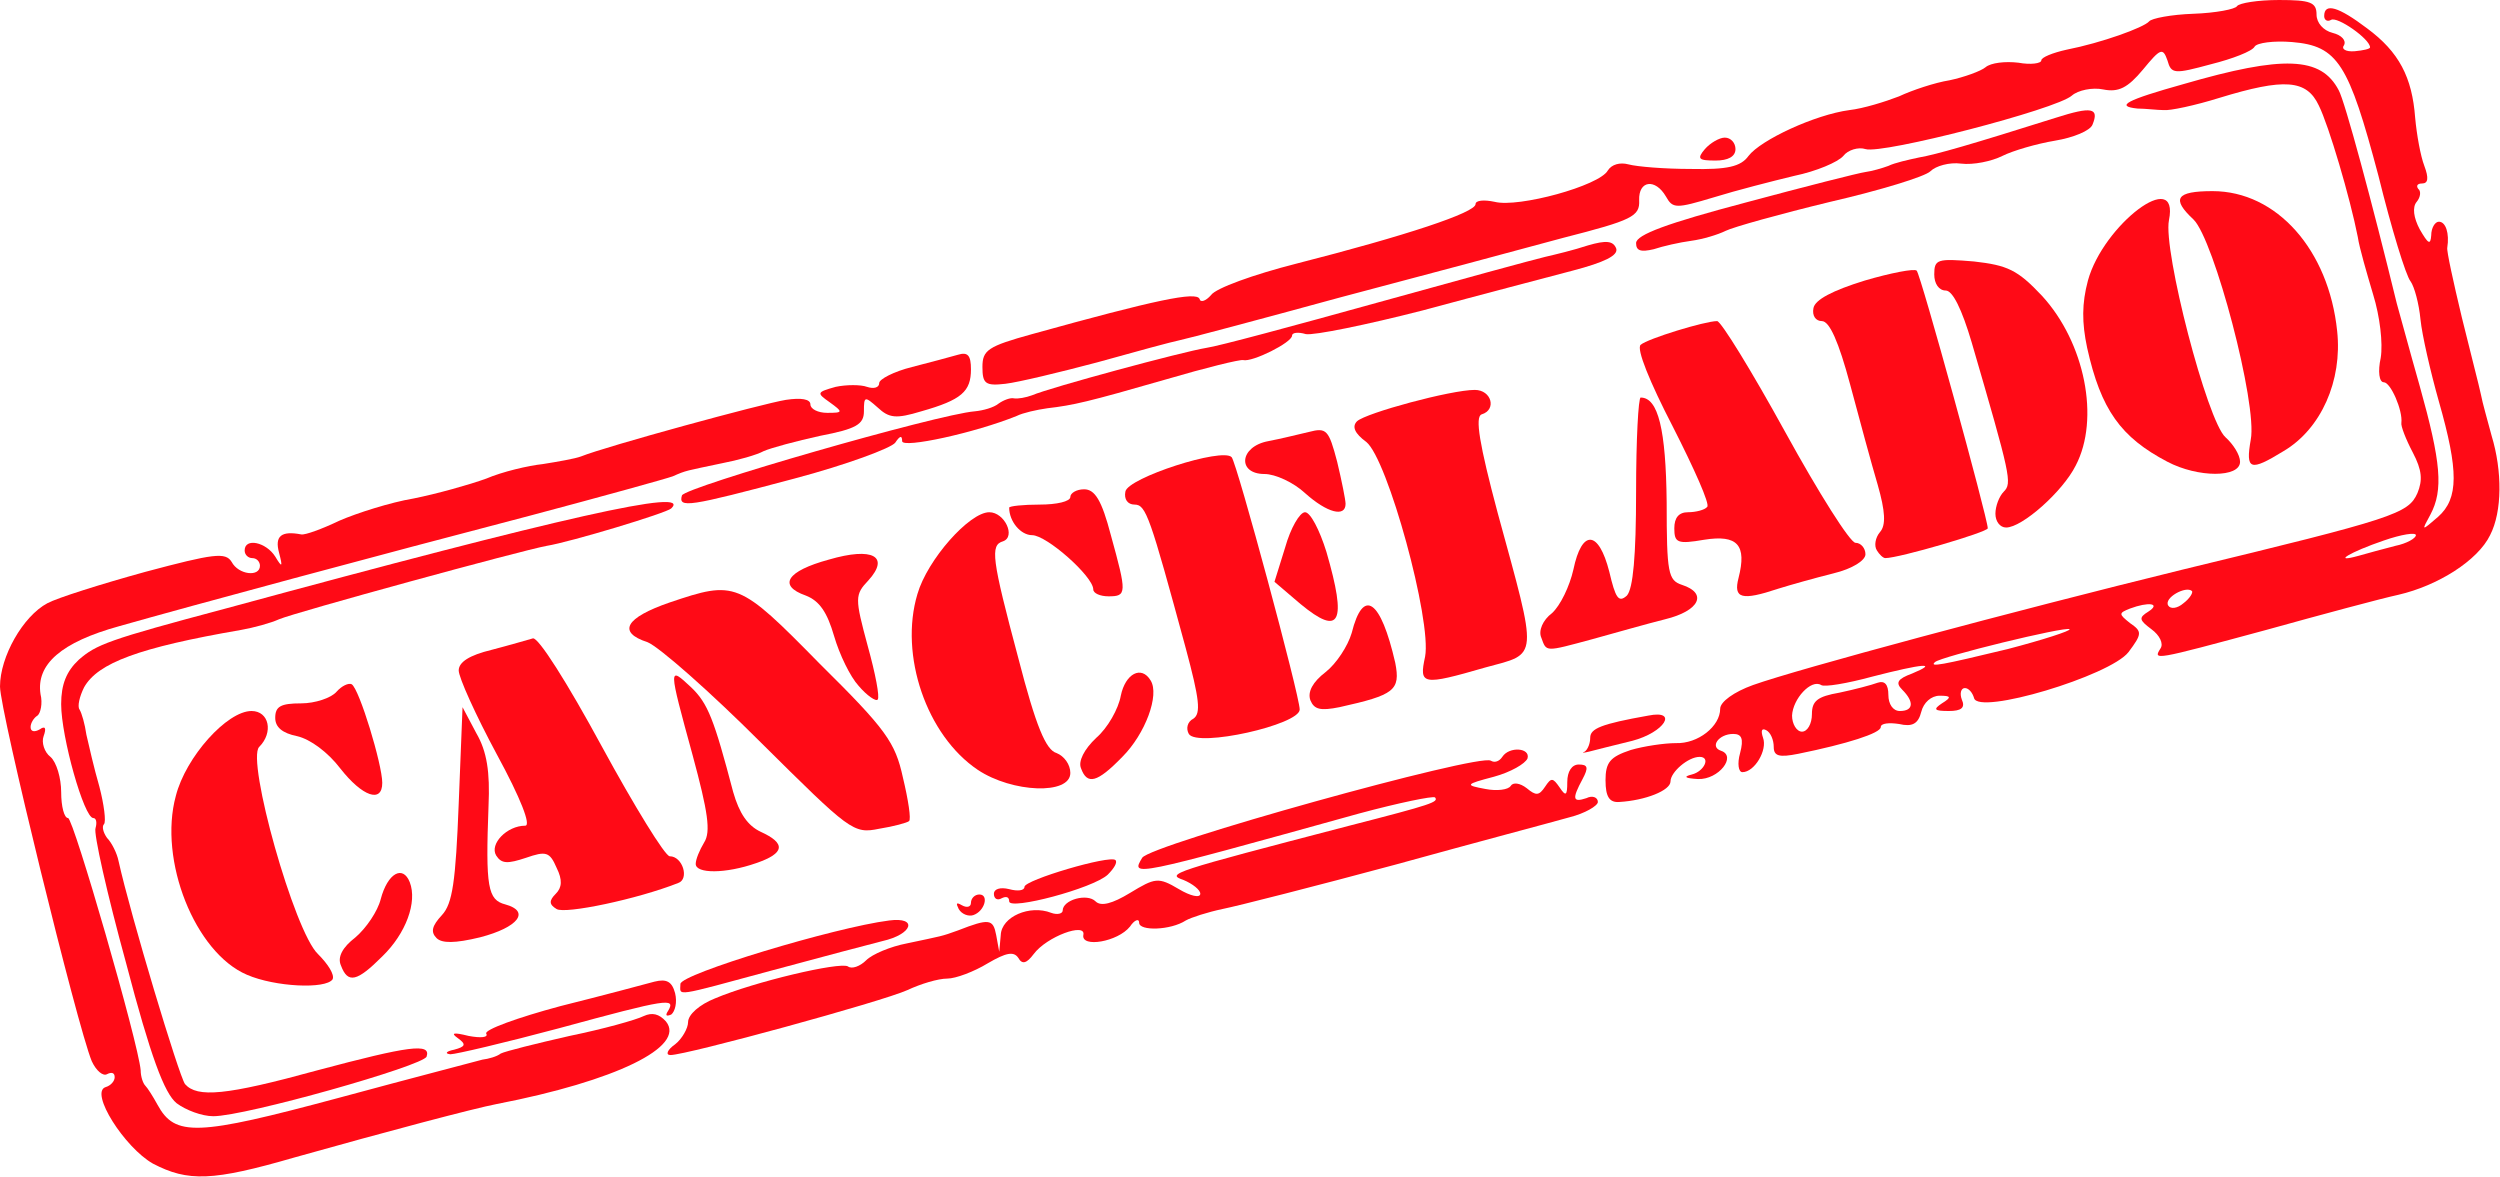 <!DOCTYPE svg PUBLIC "-//W3C//DTD SVG 20010904//EN" "http://www.w3.org/TR/2001/REC-SVG-20010904/DTD/svg10.dtd">
<svg version="1.0" xmlns="http://www.w3.org/2000/svg" width="327px" height="154px" viewBox="0 0 3270 1540" preserveAspectRatio="xMidYMid meet">
<g id="layer101" fill="#ff0a16" stroke="none">
 <path d="M200 1522 c-37 -21 -83 -93 -62 -100 7 -2 12 -8 12 -13 0 -6 -4 -7 -10 -4 -5 3 -14 -4 -20 -17 -19 -46 -120 -458 -120 -490 0 -39 30 -92 62 -109 13 -7 70 -25 128 -41 90 -24 105 -26 113 -13 9 17 37 20 37 5 0 -5 -4 -10 -10 -10 -5 0 -10 -4 -10 -10 0 -17 28 -11 40 8 9 15 10 14 5 -5 -6 -22 3 -29 29 -24 5 1 27 -7 50 -18 23 -10 67 -24 97 -29 30 -6 73 -18 95 -26 21 -9 55 -17 74 -19 19 -3 42 -7 50 -10 32 -13 237 -69 268 -74 20 -3 32 -1 32 6 0 6 10 11 22 11 21 0 21 -1 3 -14 -17 -12 -17 -13 8 -20 14 -3 33 -3 41 0 9 3 16 1 16 -5 0 -5 19 -15 43 -21 23 -6 50 -13 60 -16 13 -4 17 1 17 19 0 29 -12 40 -65 55 -33 10 -42 9 -57 -5 -17 -15 -18 -15 -18 5 0 17 -10 23 -57 32 -32 7 -65 16 -74 20 -9 5 -34 12 -55 16 -47 10 -46 9 -64 17 -8 3 -91 26 -185 51 -203 53 -444 118 -539 145 -76 21 -109 50 -103 89 3 12 0 25 -4 28 -5 3 -9 10 -9 15 0 6 5 7 12 3 7 -5 9 -2 5 9 -3 8 1 21 9 27 8 7 14 28 14 46 0 19 4 34 9 34 7 0 92 294 95 330 0 8 3 17 6 20 3 3 10 14 16 25 23 42 51 41 237 -9 96 -26 181 -48 188 -50 8 -1 19 -4 24 -8 6 -3 46 -13 90 -23 44 -9 87 -21 97 -26 11 -5 20 -3 29 7 27 33 -66 78 -221 108 -31 6 -144 36 -265 70 -107 31 -139 32 -185 8z"/>
 <path d="M231 1443 c-16 -13 -34 -61 -66 -183 -25 -91 -43 -171 -40 -177 2 -7 1 -13 -3 -13 -12 0 -42 -106 -42 -149 0 -26 7 -43 23 -58 23 -20 38 -26 192 -67 445 -121 611 -158 583 -131 -6 6 -132 44 -163 49 -33 6 -329 87 -350 96 -11 5 -33 11 -50 14 -133 23 -187 43 -205 75 -6 12 -9 25 -6 29 3 5 7 19 9 33 3 13 10 44 17 68 6 23 9 46 6 49 -3 3 -1 11 4 18 6 6 13 20 15 30 16 72 79 281 87 292 16 18 53 15 173 -18 120 -32 149 -36 143 -18 -4 12 -237 78 -279 78 -15 0 -36 -8 -48 -17z"/>
 <path d="M594 1373 c15 -4 16 -7 5 -15 -10 -7 -6 -8 14 -3 16 3 26 2 23 -3 -3 -5 41 -21 97 -36 56 -14 112 -29 123 -32 16 -4 23 0 27 15 3 12 0 24 -5 28 -7 3 -8 1 -4 -5 10 -17 0 -16 -143 23 -71 19 -135 34 -142 34 -8 -1 -5 -4 5 -6z"/>
 <path d="M883 1366 c9 -7 17 -21 17 -29 0 -10 15 -23 35 -31 52 -22 163 -48 174 -42 5 4 16 0 24 -8 8 -8 32 -18 53 -22 47 -10 45 -9 67 -17 41 -16 46 -15 50 6 l4 22 2 -22 c1 -24 38 -40 66 -29 8 3 15 1 15 -3 0 -14 32 -23 43 -12 7 7 22 3 45 -11 33 -20 37 -21 64 -5 15 9 28 12 28 6 0 -5 -10 -13 -22 -18 -23 -8 -17 -10 217 -71 109 -28 117 -31 112 -37 -3 -2 -47 7 -99 21 -299 83 -299 83 -284 58 10 -17 441 -137 456 -127 5 3 11 1 15 -5 9 -14 37 -12 33 2 -3 7 -22 18 -44 24 -38 10 -38 11 -11 16 15 3 30 1 33 -4 3 -5 12 -4 21 3 12 10 16 10 24 -2 8 -12 10 -12 19 1 8 12 10 11 10 -7 0 -14 6 -23 15 -23 12 0 13 4 5 19 -14 26 -13 31 5 25 8 -4 15 -1 15 5 0 5 -17 15 -37 20 -21 6 -123 33 -228 62 -104 28 -206 54 -226 58 -19 4 -41 11 -48 15 -20 13 -61 14 -61 3 0 -6 -6 -4 -12 5 -16 20 -64 28 -61 11 4 -17 -48 2 -65 25 -9 12 -15 14 -20 5 -6 -9 -16 -7 -40 7 -18 11 -42 20 -53 20 -12 0 -35 7 -52 15 -33 15 -289 85 -310 85 -7 0 -4 -7 6 -14z"/>
 <path d="M890 1287 c0 -13 202 -74 273 -83 38 -5 31 18 -9 27 -16 4 -80 21 -143 38 -133 36 -121 34 -121 18z"/>
 <path d="M323 1275 c-68 -29 -116 -150 -93 -234 13 -51 67 -111 99 -111 23 0 29 28 10 47 -17 17 46 242 77 271 13 13 22 27 19 33 -9 13 -75 10 -112 -6z"/>
 <path d="M446 1263 c-5 -11 2 -24 19 -37 14 -12 29 -34 33 -50 9 -34 29 -45 38 -22 10 26 -5 67 -36 97 -33 33 -45 36 -54 12z"/>
 <path d="M571 1227 c-8 -8 -6 -16 7 -30 14 -15 18 -44 22 -146 l5 -126 18 34 c14 24 18 51 16 95 -4 107 -1 123 22 129 33 9 17 30 -33 43 -33 8 -50 8 -57 1z"/>
 <path d="M728 1189 c-10 -6 -10 -11 -1 -20 8 -8 9 -18 1 -34 -9 -21 -14 -22 -40 -13 -24 8 -32 8 -39 -3 -9 -15 14 -39 38 -39 8 0 -6 -36 -37 -93 -28 -52 -50 -101 -50 -110 0 -11 14 -20 43 -27 23 -6 47 -13 54 -15 7 -2 45 58 90 141 43 79 83 144 89 144 17 0 26 30 11 35 -53 21 -148 41 -159 34z"/>
 <path d="M1254 1189 c-4 -8 -3 -9 4 -5 7 4 12 2 12 -3 0 -6 5 -11 11 -11 13 0 7 22 -8 27 -6 2 -15 -1 -19 -8z"/>
 <path d="M1320 1179 c0 -6 -4 -7 -10 -4 -5 3 -10 1 -10 -6 0 -6 8 -9 20 -6 11 3 20 2 20 -3 0 -9 112 -42 119 -35 3 3 -2 11 -10 19 -19 18 -129 47 -129 35z"/>
 <path d="M910 1130 c0 -6 5 -18 11 -28 9 -14 5 -40 -15 -114 -32 -117 -32 -117 -2 -89 22 21 30 42 55 137 8 28 19 44 36 52 33 15 32 28 -6 41 -40 14 -79 14 -79 1z"/>
 <path d="M995 971 c-66 -66 -133 -125 -148 -131 -40 -13 -29 -32 29 -52 86 -29 90 -28 196 80 87 86 99 103 109 149 7 29 11 55 8 57 -2 2 -20 7 -39 10 -34 7 -38 3 -155 -113z"/>
 <path d="M2100 1021 c0 -24 6 -31 33 -40 17 -5 44 -9 59 -9 29 1 58 -22 58 -45 0 -9 18 -22 43 -31 59 -21 338 -96 562 -151 277 -67 295 -73 307 -100 7 -17 6 -30 -6 -53 -9 -17 -16 -35 -15 -39 2 -16 -14 -53 -23 -53 -6 0 -8 -14 -4 -32 3 -19 -1 -54 -10 -83 -8 -27 -18 -61 -20 -75 -10 -51 -38 -146 -51 -172 -16 -34 -45 -36 -130 -10 -32 10 -65 17 -73 16 -8 0 -24 -2 -34 -2 -30 -3 -15 -11 60 -32 131 -38 180 -36 203 8 8 14 44 148 76 279 3 10 16 59 30 108 28 100 31 136 14 168 -12 22 -12 22 10 3 27 -24 27 -60 1 -151 -11 -39 -22 -87 -24 -107 -2 -21 -8 -43 -13 -50 -6 -7 -25 -69 -42 -138 -39 -147 -53 -170 -113 -175 -24 -2 -46 1 -49 6 -3 6 -29 16 -57 23 -48 13 -52 13 -57 -5 -6 -17 -9 -16 -32 12 -20 24 -32 30 -52 26 -14 -3 -33 1 -41 8 -20 18 -248 77 -270 70 -9 -3 -23 1 -29 9 -7 8 -35 20 -64 26 -29 7 -76 19 -105 28 -50 15 -54 15 -63 -1 -14 -24 -36 -21 -35 5 1 21 -9 26 -99 49 -55 15 -186 50 -292 78 -106 29 -200 54 -210 56 -10 2 -58 15 -108 29 -49 13 -103 26 -120 28 -26 3 -30 0 -30 -22 0 -22 7 -27 65 -43 162 -45 215 -56 219 -46 1 5 8 3 15 -5 6 -9 56 -27 111 -41 145 -37 235 -67 235 -78 0 -5 11 -6 25 -3 31 8 137 -21 148 -41 5 -8 16 -11 27 -8 11 3 47 6 82 6 47 1 65 -3 75 -17 16 -21 87 -54 132 -60 18 -2 47 -11 65 -18 17 -8 47 -18 66 -21 19 -4 41 -12 47 -17 7 -6 26 -8 43 -6 16 3 30 1 30 -3 0 -4 15 -10 33 -14 46 -9 101 -29 108 -37 3 -4 29 -9 58 -10 29 -1 55 -6 57 -10 3 -4 27 -8 55 -8 41 0 49 3 49 19 0 11 9 21 21 24 12 3 18 10 15 16 -4 5 2 9 14 8 11 -1 20 -3 20 -5 0 -11 -43 -41 -51 -36 -5 3 -9 0 -9 -5 0 -18 19 -12 56 16 42 31 59 64 63 117 2 22 7 50 12 63 6 16 5 23 -3 23 -6 0 -8 3 -5 7 4 3 3 11 -2 17 -6 7 -4 21 4 36 11 19 14 21 15 8 0 -10 5 -18 10 -18 9 0 14 15 11 34 -1 4 8 45 19 91 11 45 23 91 25 101 2 11 9 35 14 54 14 46 14 99 -2 130 -16 33 -68 66 -120 78 -23 5 -101 26 -173 46 -148 40 -148 40 -138 24 4 -6 -1 -17 -12 -25 -16 -12 -17 -15 -4 -23 17 -11 0 -13 -24 -4 -15 6 -15 7 0 19 16 11 16 14 -2 38 -24 31 -197 83 -202 60 -2 -7 -7 -13 -12 -13 -5 0 -7 7 -4 15 5 11 -1 15 -17 15 -19 0 -21 -2 -9 -10 13 -8 12 -10 -3 -10 -11 0 -21 9 -24 21 -4 16 -12 20 -29 16 -13 -2 -24 -1 -24 4 0 8 -44 22 -108 35 -25 5 -32 3 -32 -9 0 -9 -4 -19 -10 -22 -6 -3 -7 1 -4 10 6 16 -11 45 -27 45 -5 0 -7 -11 -3 -25 5 -19 2 -25 -9 -25 -19 0 -31 17 -16 22 21 7 -3 38 -30 37 -17 -1 -20 -3 -8 -6 16 -4 25 -23 10 -23 -15 0 -38 20 -38 32 0 12 -33 25 -67 27 -13 1 -18 -7 -18 -28z m270 -87 c0 -17 7 -23 36 -28 19 -4 42 -10 50 -13 9 -3 14 2 14 16 0 12 6 21 15 21 18 0 19 -12 3 -28 -9 -9 -6 -14 13 -21 36 -15 14 -13 -52 4 -33 9 -63 14 -67 11 -13 -8 -37 18 -38 40 0 11 6 21 13 21 7 0 13 -10 13 -23z m256 -85 c46 -12 83 -24 81 -26 -5 -4 -169 36 -176 43 -8 7 8 4 95 -17z m241 -76 c-8 -7 -37 9 -31 19 3 5 12 4 20 -3 8 -6 13 -14 11 -16z m266 -59 c15 -3 27 -10 27 -14 0 -4 -19 -1 -42 7 -44 15 -69 30 -33 20 11 -3 32 -9 48 -13z"/>
 <path d="M445 1005 c-16 -21 -39 -38 -56 -42 -20 -4 -29 -12 -29 -24 0 -15 7 -19 34 -19 18 0 39 -7 46 -15 7 -8 16 -12 20 -10 10 6 40 105 40 129 0 27 -26 18 -55 -19z"/>
 <path d="M1279 1007 c-67 -45 -103 -150 -79 -230 13 -45 68 -107 94 -107 20 0 35 32 18 38 -17 5 -15 22 20 153 23 89 36 120 50 124 10 4 18 15 18 26 0 29 -76 26 -121 -4z"/>
 <path d="M1414 1005 c-4 -9 4 -25 20 -40 15 -13 29 -38 32 -55 6 -29 27 -40 39 -20 12 19 -7 70 -37 100 -33 34 -46 37 -54 15z"/>
 <path d="M2073 983 c4 -3 7 -11 7 -18 0 -12 14 -18 76 -29 40 -8 21 22 -21 33 -24 6 -49 12 -56 14 -8 2 -11 2 -6 0z"/>
 <path d="M1555 960 c-4 -7 -2 -16 6 -20 10 -7 8 -25 -10 -92 -47 -173 -52 -188 -67 -188 -9 0 -14 -7 -12 -17 3 -18 127 -58 139 -45 7 8 89 312 89 330 0 20 -134 50 -145 32z"/>
 <path d="M1714 916 c-4 -11 3 -24 20 -37 14 -11 29 -34 34 -51 15 -60 38 -44 57 39 7 36 -1 42 -73 58 -25 5 -33 3 -38 -9z"/>
 <path d="M1123 897 c-11 -12 -25 -41 -32 -65 -9 -31 -19 -46 -37 -53 -37 -13 -25 -32 30 -47 58 -17 80 -4 52 27 -18 19 -18 23 -1 86 10 36 16 67 13 70 -2 3 -14 -5 -25 -18z"/>
 <path d="M1864 859 c9 -47 -49 -259 -77 -281 -15 -11 -19 -20 -12 -27 12 -11 123 -41 154 -41 22 0 29 26 9 32 -9 3 -3 39 21 129 53 194 54 183 -16 202 -83 24 -87 23 -79 -14z"/>
 <path d="M2016 834 c-4 -9 2 -23 14 -32 11 -10 23 -35 28 -57 11 -53 33 -52 47 3 8 34 12 41 23 31 8 -9 12 -51 12 -136 0 -68 3 -123 6 -123 23 0 33 42 34 137 0 93 2 102 20 108 34 11 23 34 -22 45 -24 6 -66 18 -95 26 -63 17 -60 17 -67 -2z"/>
 <path d="M1701 790 l-34 -29 14 -45 c7 -25 19 -46 26 -46 7 0 19 23 28 52 27 93 18 111 -34 68z"/>
 <path d="M1430 771 c0 -17 -61 -71 -80 -71 -15 0 -30 -18 -30 -36 0 -2 18 -4 40 -4 22 0 40 -4 40 -10 0 -5 8 -10 18 -10 14 0 23 14 35 60 21 76 21 80 -3 80 -11 0 -20 -4 -20 -9z"/>
 <path d="M2274 756 c11 -43 -1 -57 -45 -50 -35 6 -39 4 -39 -15 0 -14 6 -21 18 -21 10 0 22 -3 25 -7 4 -3 -17 -50 -45 -105 -30 -58 -48 -102 -42 -107 9 -8 84 -31 100 -31 5 0 45 65 89 145 44 80 85 145 92 145 7 0 13 7 13 15 0 8 -17 19 -42 25 -24 6 -56 15 -72 20 -48 16 -59 13 -52 -14z"/>
 <path d="M2455 720 c-4 -6 -2 -17 4 -24 8 -9 7 -27 -3 -62 -8 -27 -24 -86 -36 -131 -15 -56 -27 -83 -37 -83 -8 0 -13 -7 -11 -17 2 -11 25 -23 67 -36 34 -10 65 -16 68 -13 5 4 93 324 93 337 0 5 -116 39 -134 39 -3 0 -8 -5 -11 -10z"/>
 <path d="M2610 672 c0 -10 5 -23 11 -29 11 -11 9 -20 -42 -195 -13 -44 -25 -68 -34 -68 -9 0 -15 -9 -15 -21 0 -20 4 -21 52 -17 44 5 57 11 89 45 56 61 76 161 44 222 -17 34 -70 81 -91 81 -8 0 -14 -8 -14 -18z"/>
 <path d="M1707 645 c-15 -14 -39 -25 -53 -25 -36 0 -33 -36 5 -43 16 -3 40 -9 53 -12 23 -6 26 -3 37 39 6 25 11 50 11 55 0 18 -24 12 -53 -14z"/>
 <path d="M892 648 c4 -11 334 -106 383 -110 11 -1 25 -5 31 -10 7 -5 16 -8 20 -7 5 1 16 -1 24 -4 23 -10 197 -57 228 -62 15 -2 115 -29 223 -59 108 -30 207 -57 220 -60 13 -3 38 -9 56 -15 24 -7 33 -6 37 4 3 9 -15 18 -57 29 -34 9 -122 32 -196 52 -74 19 -143 33 -153 31 -10 -3 -18 -2 -18 2 0 9 -52 35 -64 32 -4 -1 -49 10 -100 25 -104 30 -122 34 -156 38 -14 2 -32 6 -40 10 -54 22 -150 43 -150 33 0 -8 -3 -7 -9 2 -5 7 -64 29 -132 47 -139 37 -152 39 -147 22z"/>
 <path d="M2835 604 c-61 -32 -87 -68 -105 -149 -7 -33 -7 -58 1 -88 20 -73 120 -149 106 -79 -8 39 50 263 74 284 10 9 19 23 19 32 0 21 -55 21 -95 0z"/>
 <path d="M2944 575 c9 -46 -48 -262 -75 -288 -29 -27 -23 -37 25 -37 84 0 152 77 163 183 7 65 -21 128 -70 157 -44 27 -50 25 -43 -15z"/>
 <path d="M2140 318 c0 -11 41 -26 143 -53 78 -21 149 -39 157 -40 8 -1 22 -5 30 -8 8 -4 26 -8 40 -11 23 -4 68 -17 179 -52 47 -15 57 -13 48 9 -3 8 -25 17 -49 21 -24 4 -55 13 -69 20 -14 7 -38 12 -54 10 -15 -2 -33 3 -40 10 -7 7 -66 25 -131 40 -66 16 -127 33 -137 38 -10 5 -30 11 -45 13 -15 2 -37 7 -49 11 -17 4 -23 2 -23 -8z"/>
 <path d="M2230 195 c7 -8 19 -15 26 -15 8 0 14 7 14 15 0 10 -10 15 -26 15 -22 0 -25 -2 -14 -15z"/>
 </g>

</svg>